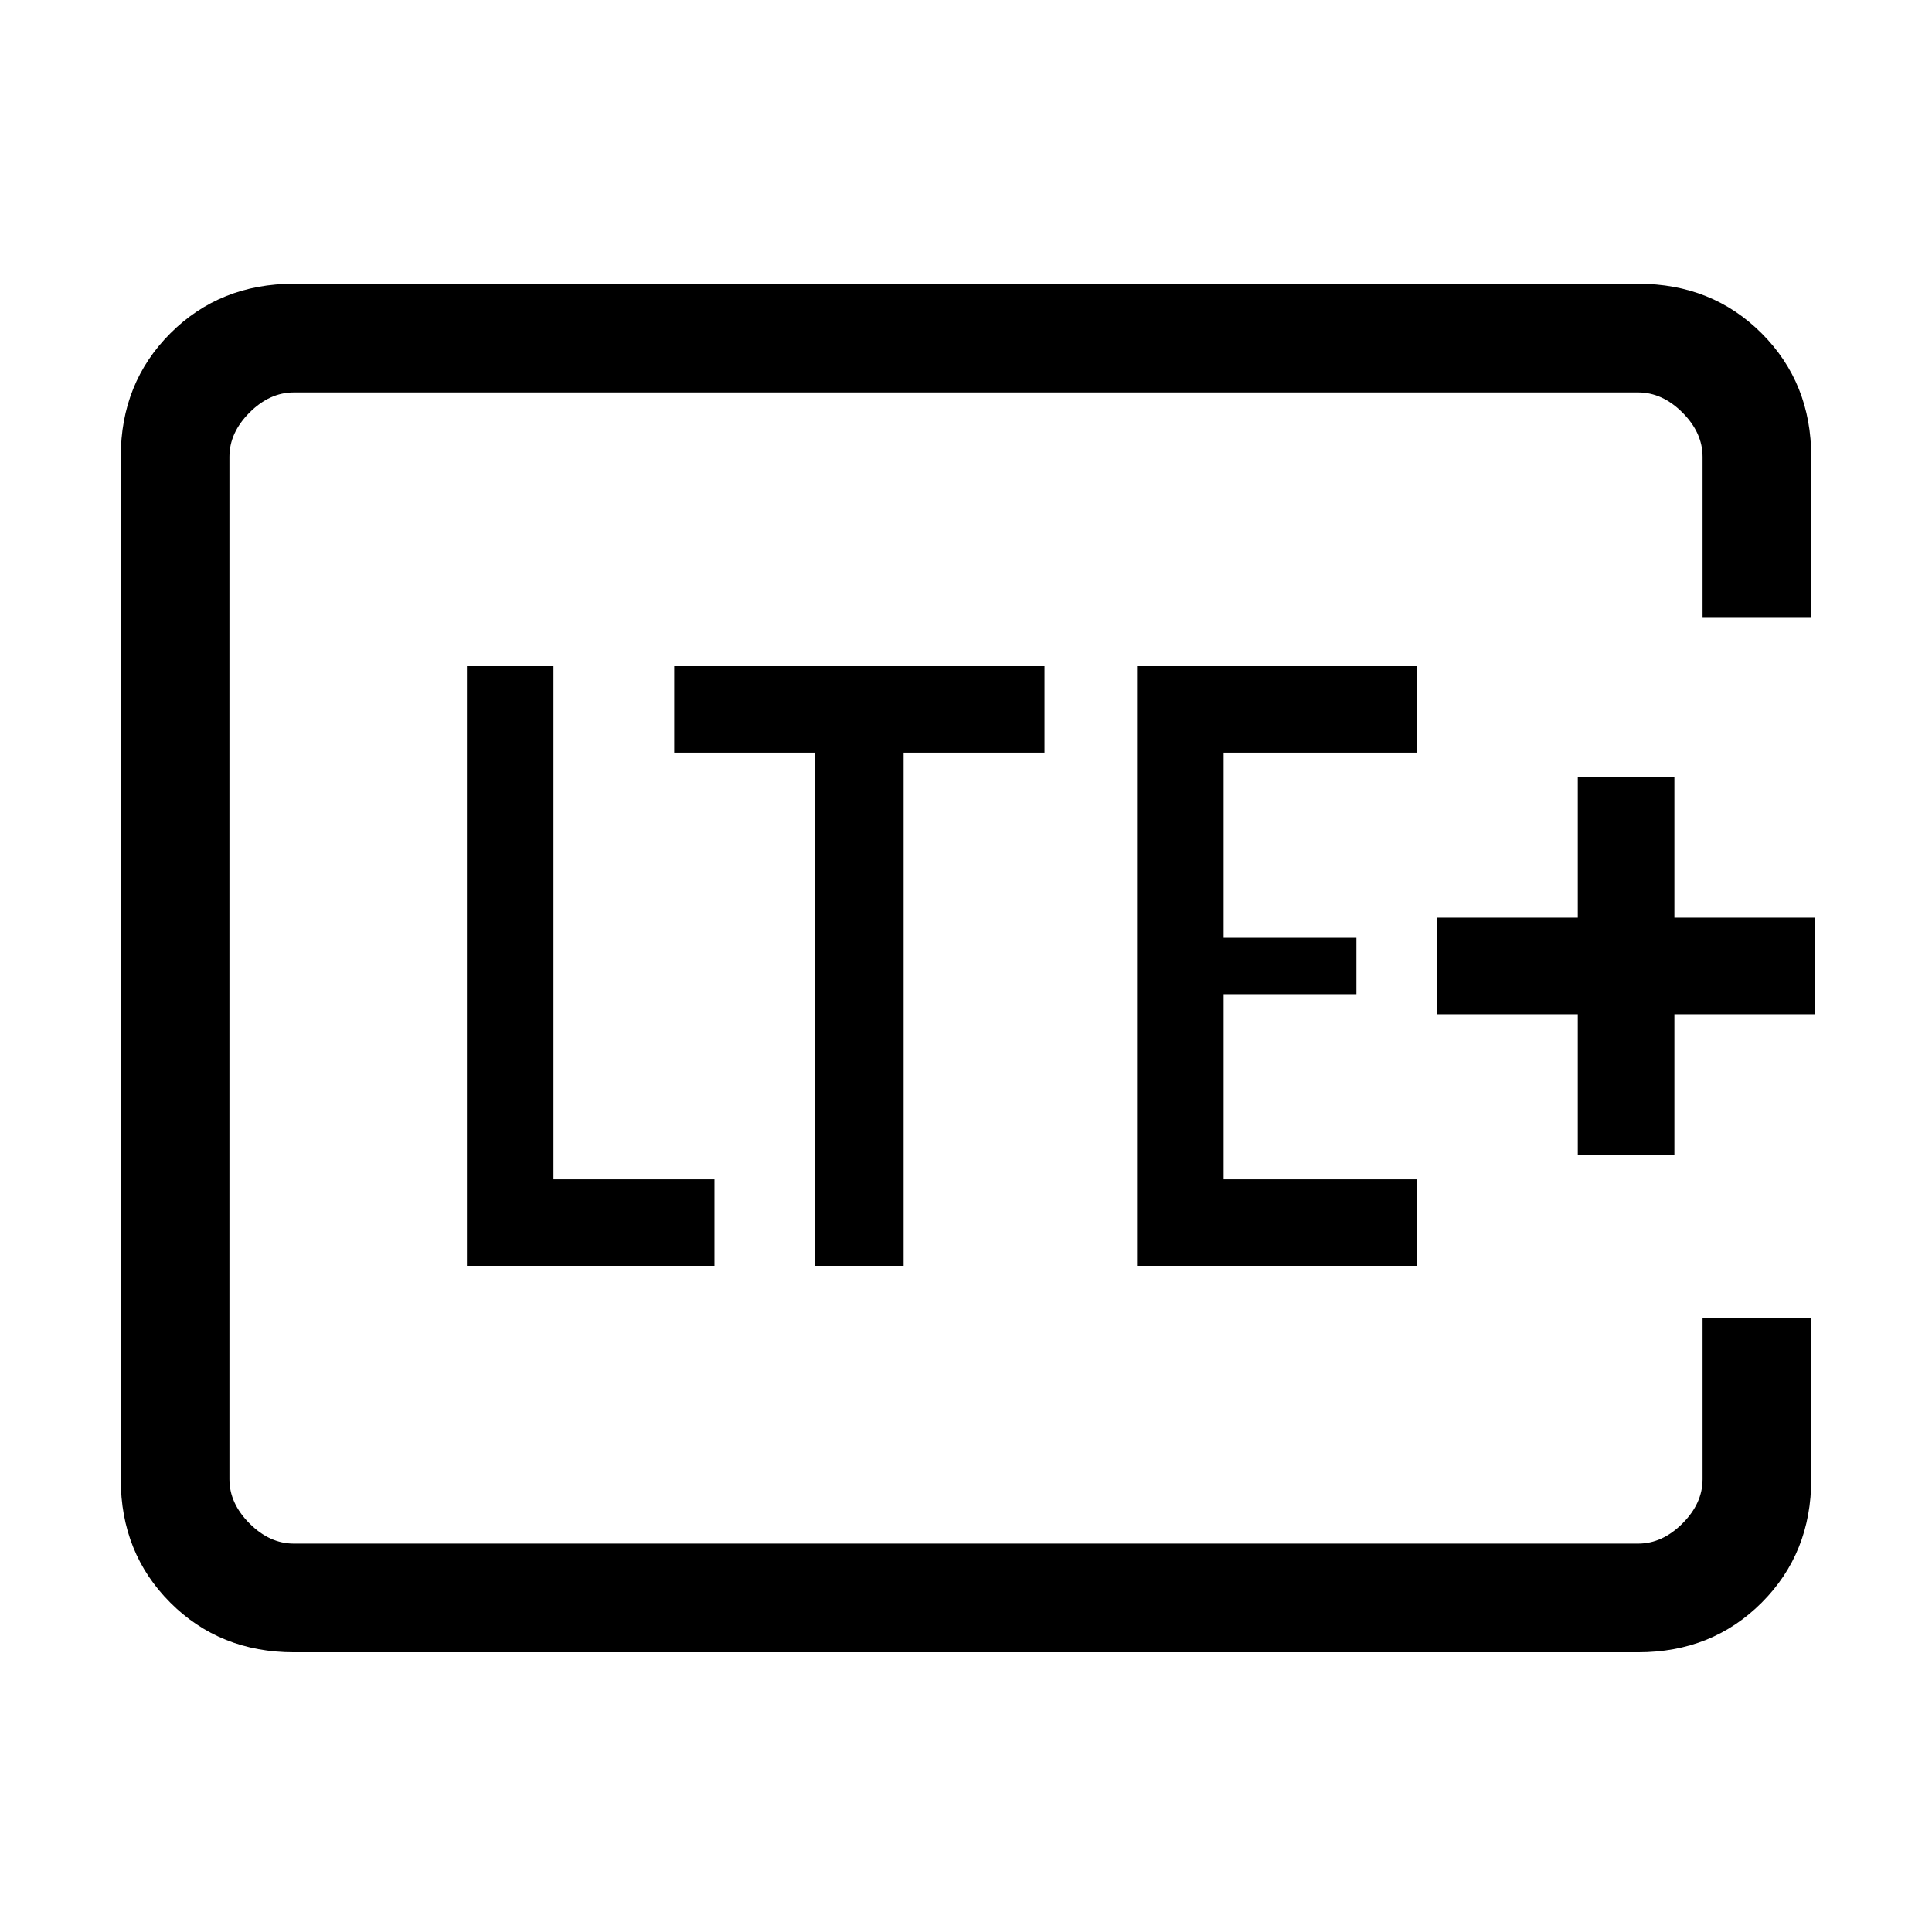 <svg xmlns="http://www.w3.org/2000/svg" height="24" viewBox="0 -960 960 960" width="24"><path d="M114-193v-572 572Zm786-460h-54v-80q0-12-10-22t-22-10H146q-12 0-22 10t-10 22v508q0 12 10 22t22 10h668q12 0 22-10t10-22v-80h54v80q0 36.73-24.64 61.36Q850.72-139 814-139H146q-36.72 0-61.36-24.64Q60-188.27 60-225v-508q0-36.72 24.64-61.36T146-819h668q36.72 0 61.36 24.64T900-733v80ZM232-331h123v-43h-80v-255h-43v298Zm173 0h44v-255h70v-43H335v43h70v255Zm160 0h139v-43h-96v-92h66v-28h-66v-92h96v-43H565v298Zm219-55h48v-70h70v-48h-70v-70h-48v70h-70v48h70v70Z"/></svg>